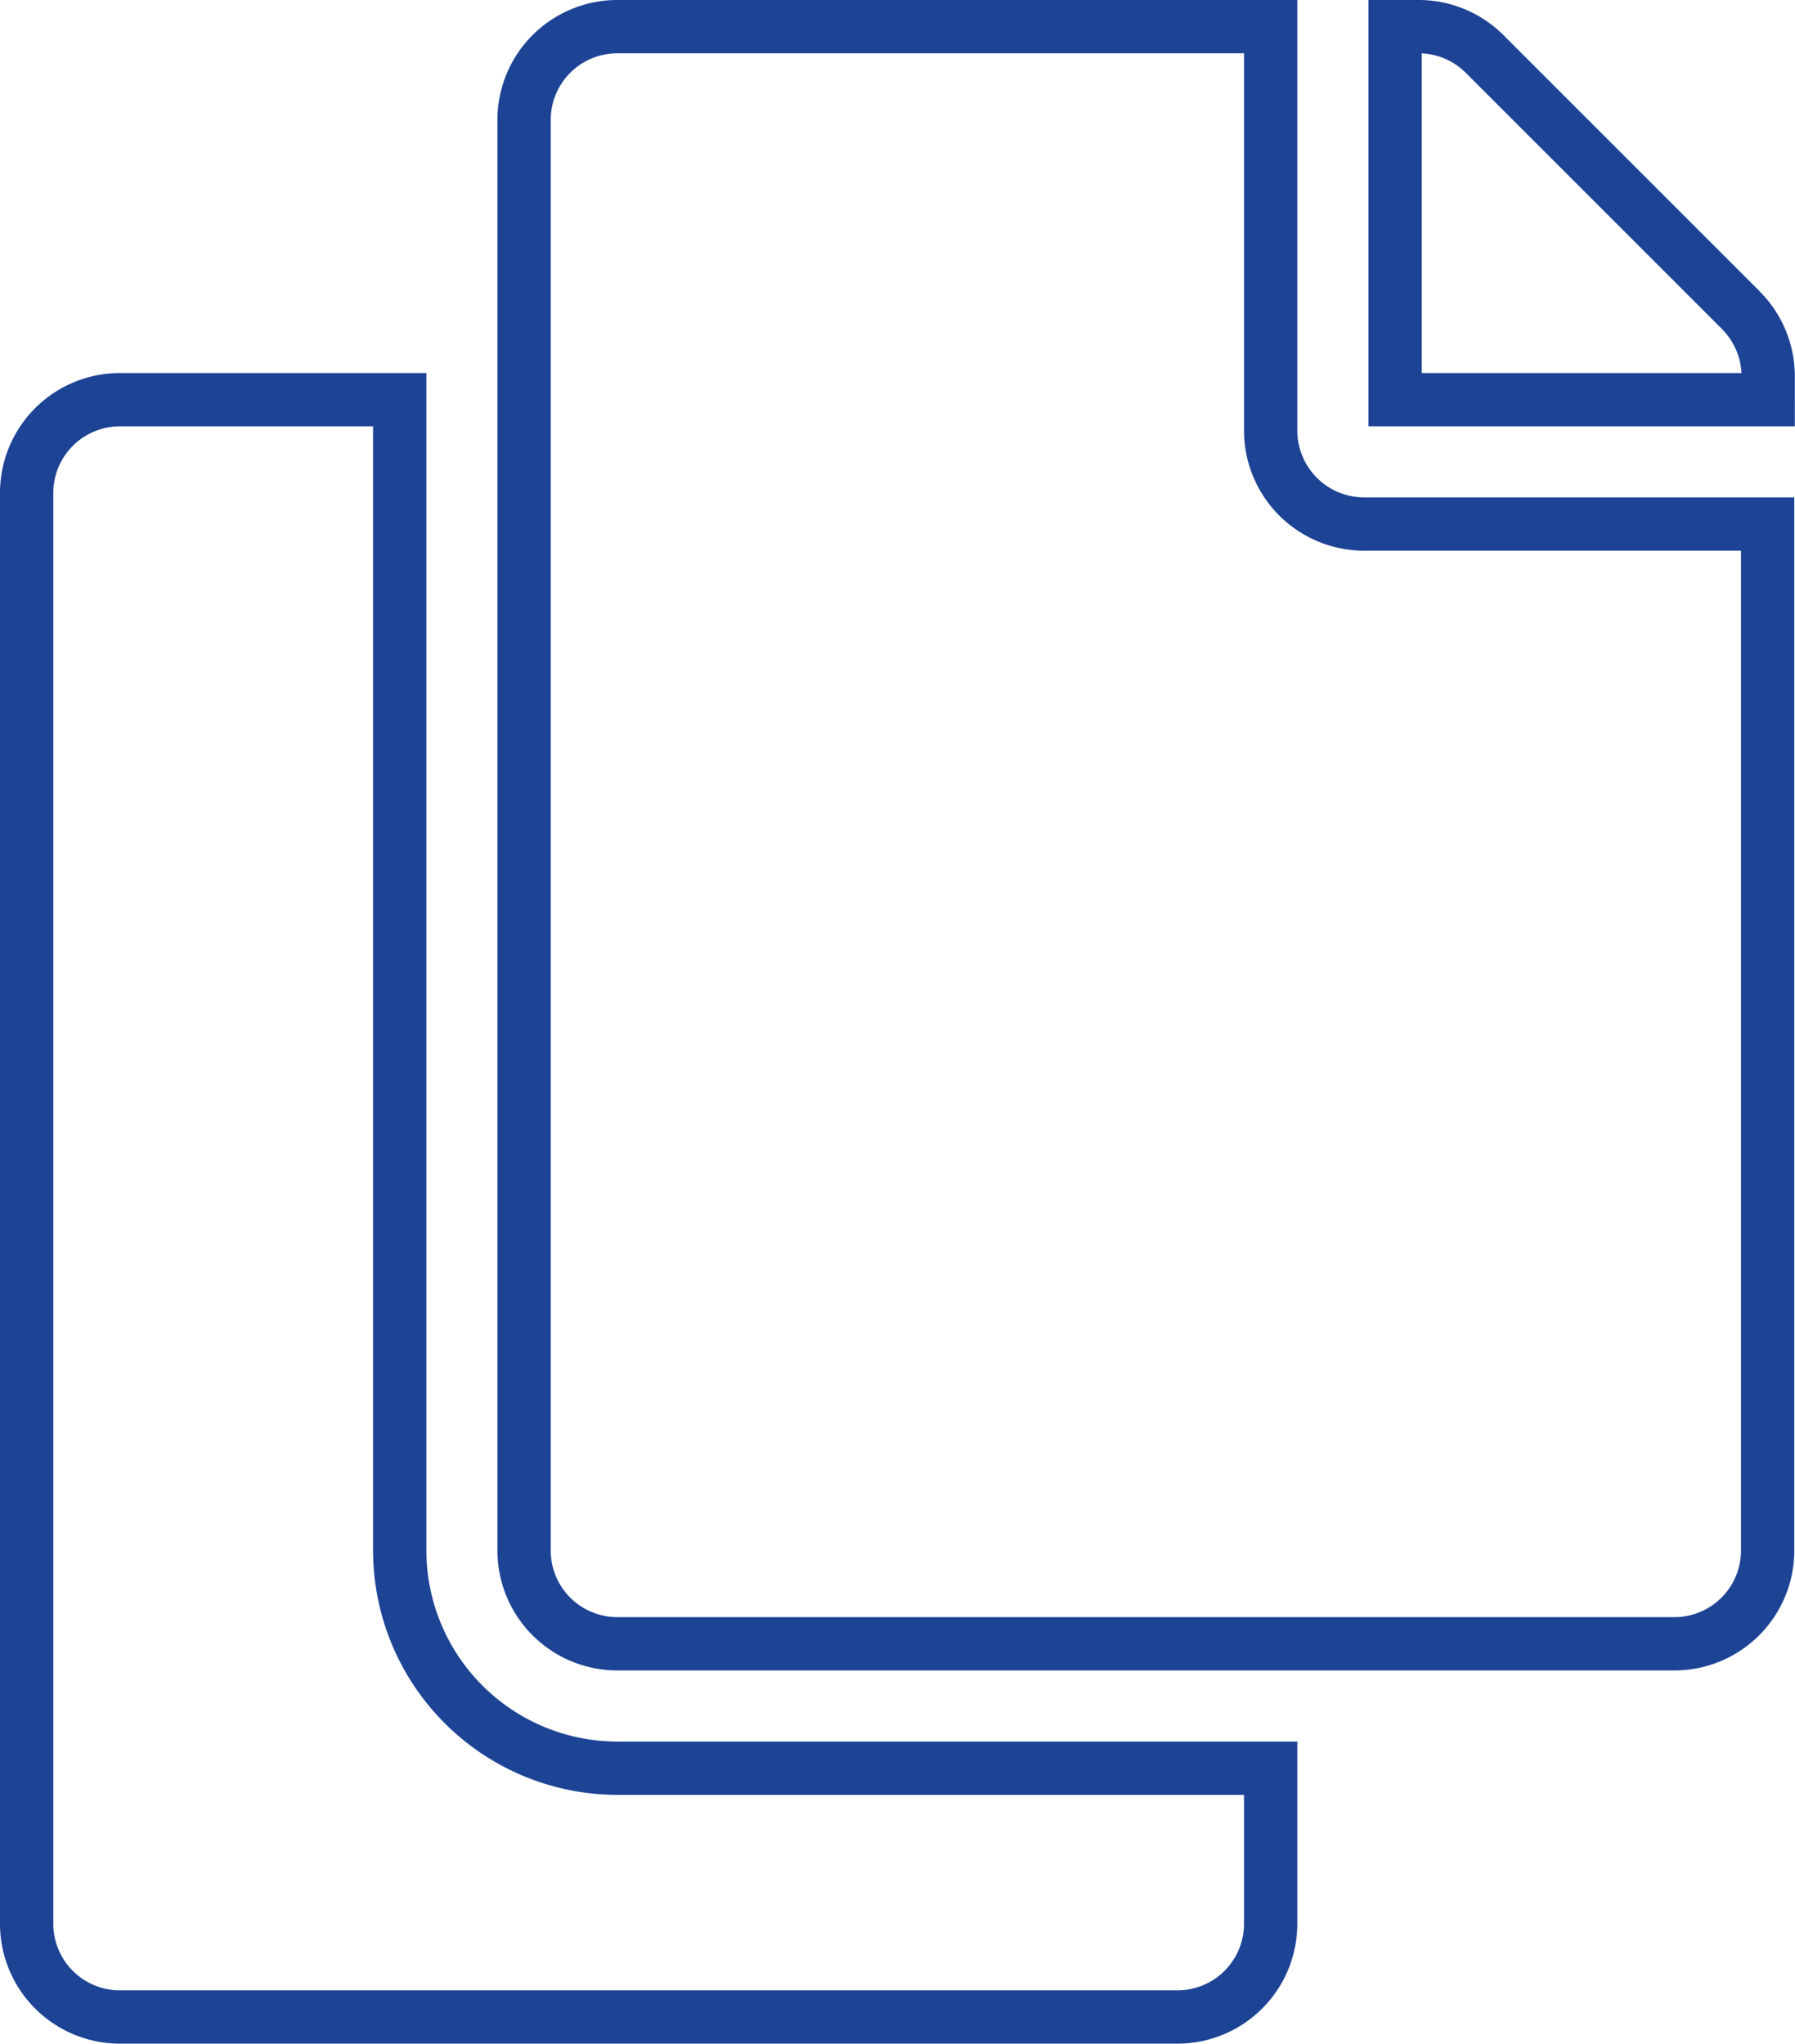 <svg xmlns="http://www.w3.org/2000/svg" width="20.208" height="23.009" viewBox="0 0 20.208 23.009">
  <path id="Icon_awesome-copy" data-name="Icon awesome-copy" d="M14.005,19.608v1.751a1.05,1.05,0,0,1-1.05,1.05H1.05A1.05,1.05,0,0,1,0,21.358V5.252A1.05,1.05,0,0,1,1.05,4.2H4.2V17.157a2.454,2.454,0,0,0,2.451,2.451Zm0-15.056V0H6.653A1.05,1.05,0,0,0,5.6,1.05V17.157a1.05,1.05,0,0,0,1.05,1.05h11.9a1.05,1.05,0,0,0,1.05-1.05V5.6H15.056A1.053,1.053,0,0,1,14.005,4.552ZM19.3,3.194,16.414.308A1.05,1.05,0,0,0,15.671,0h-.265V4.2h4.2V3.936a1.05,1.05,0,0,0-.308-.743Z" transform="translate(0.3 0.3)" fill="none" stroke="#1d4395" stroke-width="0.6"/>
</svg>
